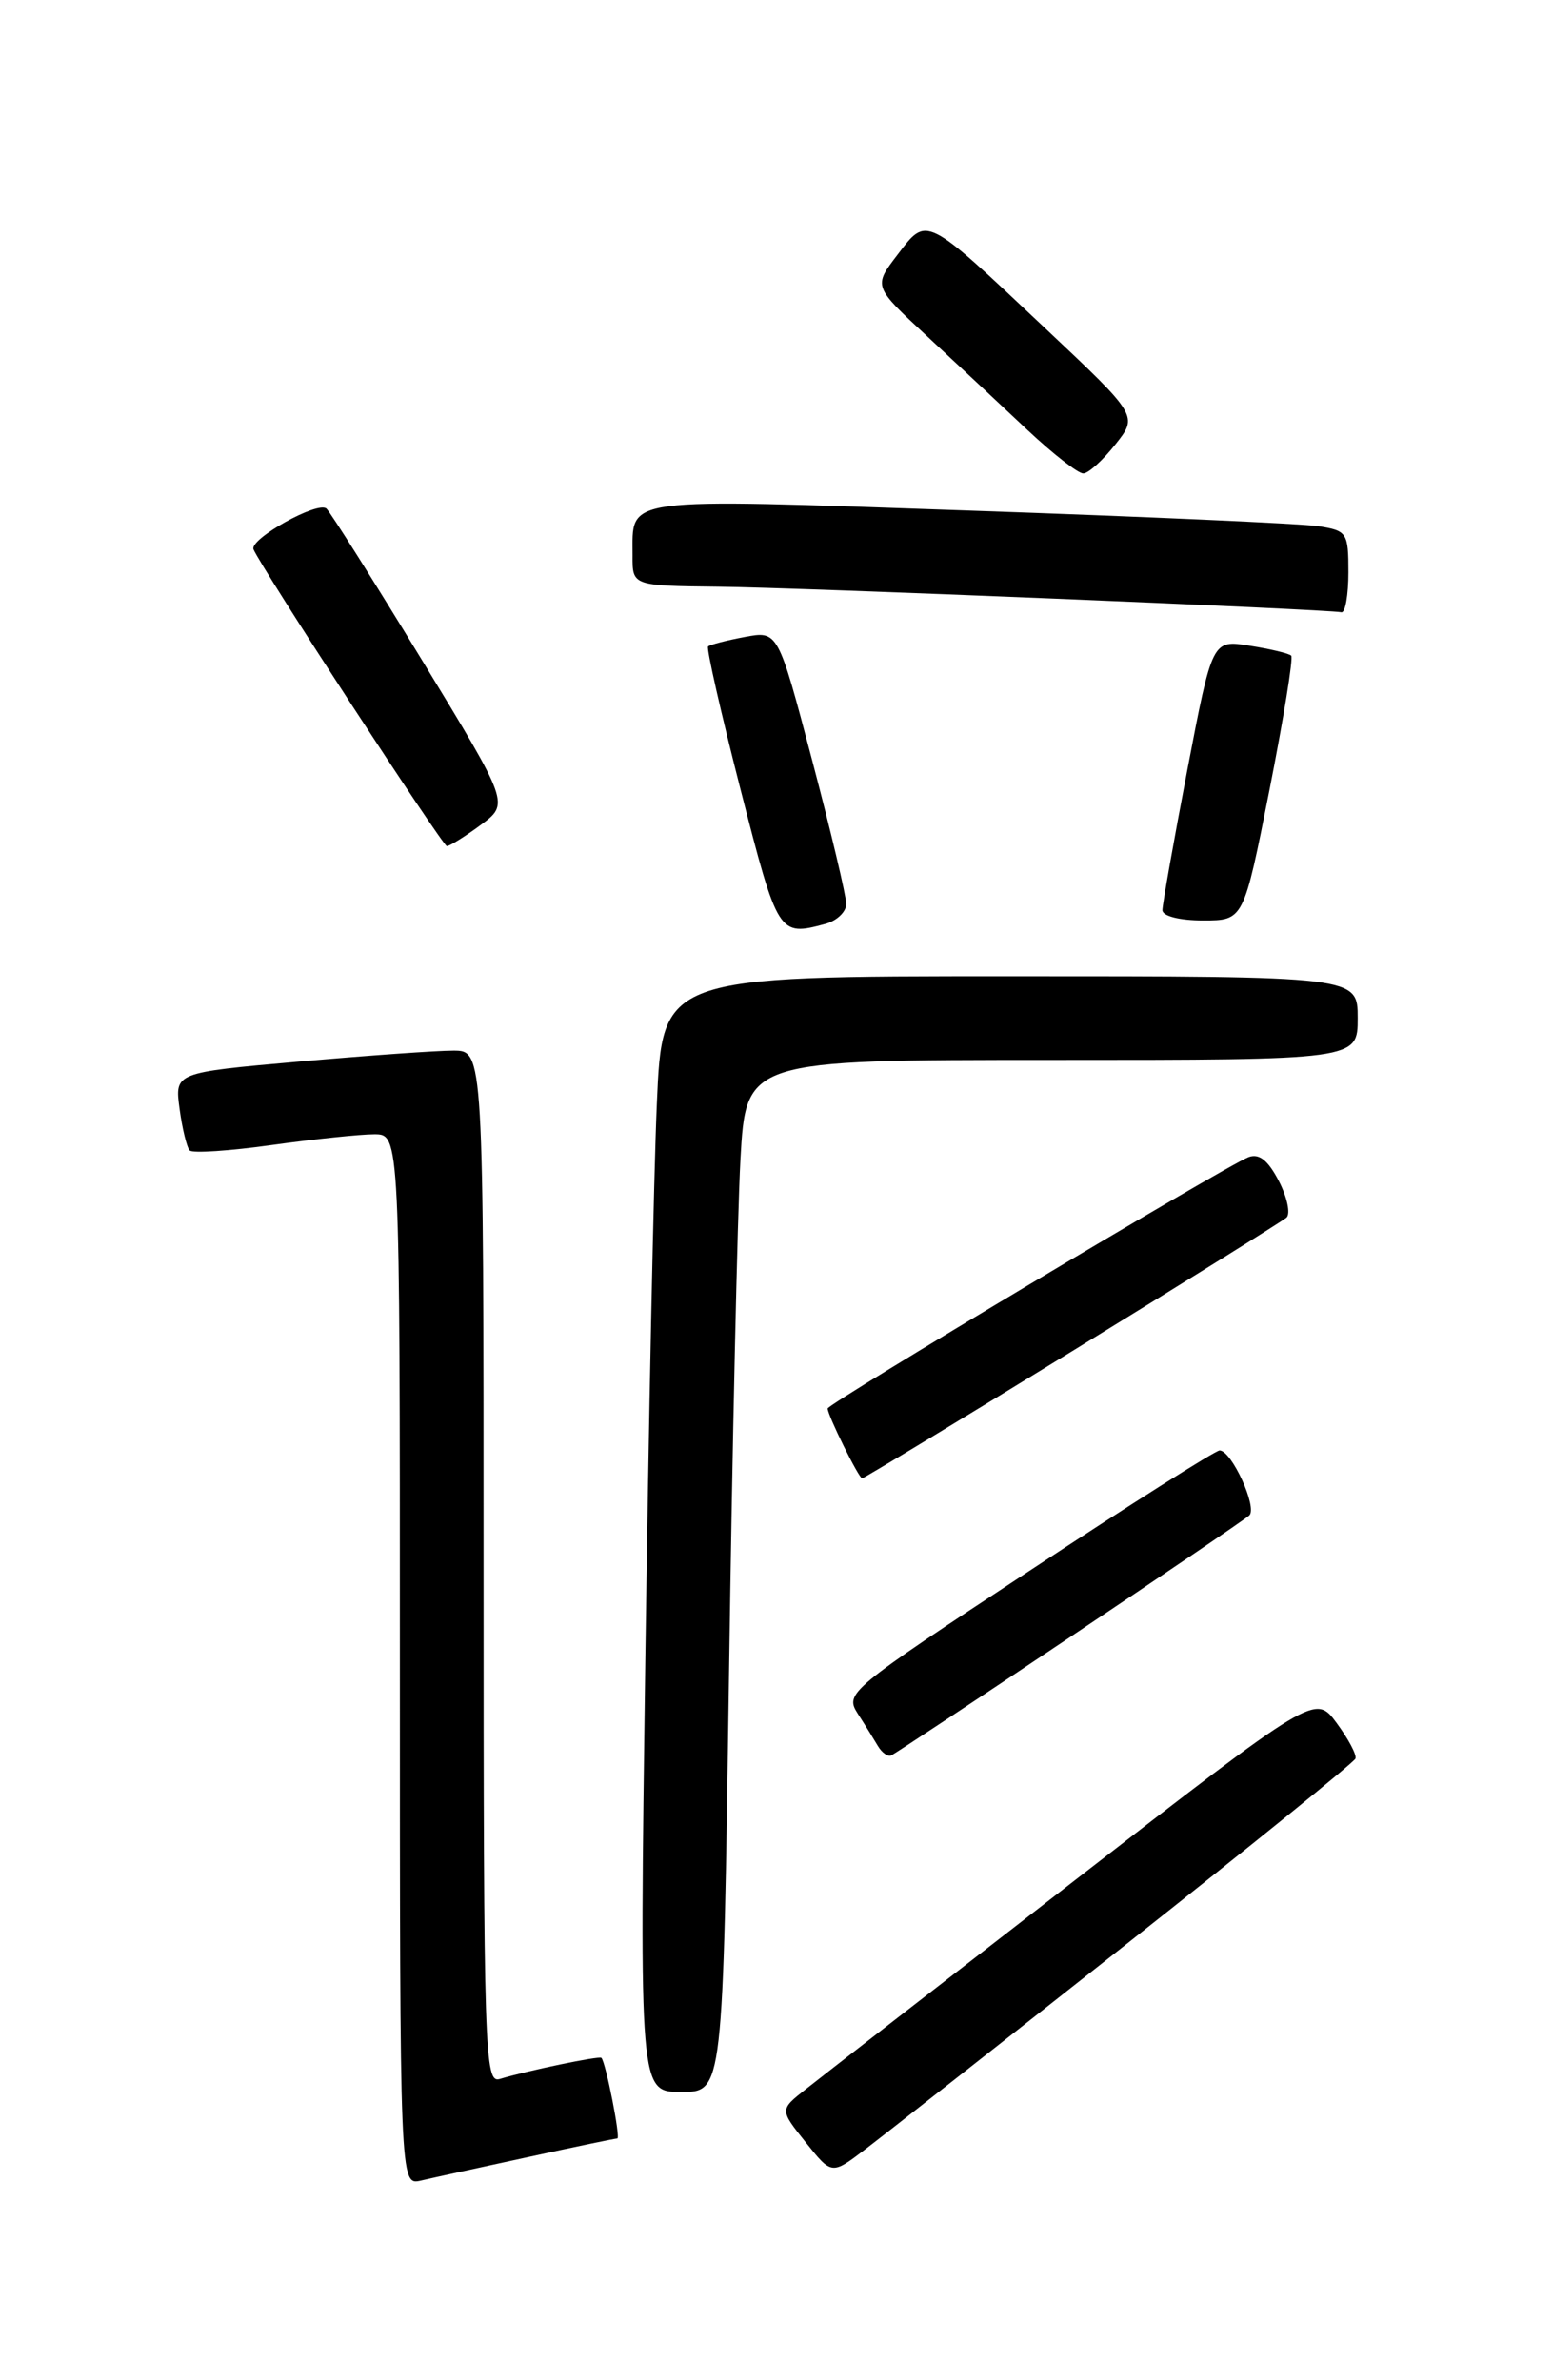 <?xml version="1.0" encoding="UTF-8" standalone="no"?>
<!DOCTYPE svg PUBLIC "-//W3C//DTD SVG 1.1//EN" "http://www.w3.org/Graphics/SVG/1.1/DTD/svg11.dtd" >
<svg xmlns="http://www.w3.org/2000/svg" xmlns:xlink="http://www.w3.org/1999/xlink" version="1.1" viewBox="0 0 167 256">
 <g >
 <path fill="currentColor"
d=" M 56.74 232.01 C 61.82 230.90 66.16 230.00 66.38 230.00 C 66.76 230.00 65.14 221.81 64.67 221.33 C 64.43 221.10 56.73 222.70 53.75 223.60 C 52.10 224.11 52.00 221.02 52.00 168.57 C 52.00 113.00 52.00 113.00 48.75 113.00 C 46.96 113.00 39.49 113.53 32.14 114.18 C 18.78 115.36 18.78 115.36 19.31 119.26 C 19.60 121.41 20.09 123.42 20.40 123.74 C 20.72 124.05 24.69 123.79 29.24 123.15 C 33.78 122.52 38.74 122.00 40.25 122.00 C 43.00 122.00 43.00 122.00 43.00 178.52 C 43.00 235.04 43.00 235.04 45.25 234.53 C 46.49 234.24 51.66 233.11 56.74 232.01 Z  M 121.00 209.20 C 134.47 198.56 145.62 189.53 145.76 189.14 C 145.91 188.74 144.99 187.02 143.73 185.31 C 141.43 182.20 141.43 182.20 115.43 202.35 C 101.13 213.43 88.17 223.49 86.64 224.71 C 83.84 226.91 83.84 226.91 86.64 230.41 C 89.43 233.91 89.43 233.91 92.96 231.23 C 94.91 229.75 107.53 219.84 121.00 209.20 Z  M 78.39 180.25 C 78.74 155.64 79.30 130.66 79.62 124.75 C 80.22 114.00 80.22 114.00 113.11 114.00 C 146.00 114.00 146.00 114.00 146.00 109.50 C 146.00 105.00 146.00 105.00 108.61 105.00 C 71.22 105.00 71.22 105.00 70.63 118.75 C 70.30 126.31 69.74 153.31 69.39 178.75 C 68.76 225.00 68.76 225.00 73.26 225.00 C 77.75 225.00 77.75 225.00 78.39 180.25 Z  M 115.00 176.12 C 125.17 169.32 133.88 163.41 134.34 162.99 C 135.25 162.16 132.44 156.00 131.15 156.00 C 130.71 156.00 121.45 161.86 110.58 169.03 C 91.30 181.72 90.84 182.11 92.22 184.28 C 93.01 185.50 93.99 187.09 94.41 187.80 C 94.84 188.52 95.48 188.97 95.84 188.80 C 96.20 188.64 104.83 182.93 115.00 176.12 Z  M 115.27 145.34 C 127.50 137.83 137.88 131.35 138.34 130.96 C 138.79 130.56 138.43 128.79 137.52 127.03 C 136.35 124.78 135.39 124.02 134.25 124.46 C 131.85 125.38 89.00 150.98 89.00 151.49 C 89.00 152.22 92.35 159.00 92.71 159.00 C 92.89 159.00 103.05 152.85 115.27 145.34 Z  M 88.75 99.37 C 89.99 99.04 91.00 98.07 91.00 97.23 C 91.00 96.38 89.35 89.42 87.33 81.76 C 83.66 67.84 83.66 67.84 80.08 68.51 C 78.11 68.88 76.34 69.34 76.14 69.53 C 75.95 69.72 77.52 76.66 79.64 84.94 C 83.65 100.60 83.73 100.72 88.75 99.37 Z  M 136.51 84.97 C 138.03 77.26 139.09 70.75 138.85 70.52 C 138.62 70.28 136.61 69.80 134.39 69.45 C 130.36 68.80 130.36 68.80 127.68 82.79 C 126.21 90.49 125.00 97.28 125.00 97.89 C 125.00 98.53 126.84 99.00 129.37 99.00 C 133.73 99.00 133.73 99.00 136.51 84.97 Z  M 51.69 88.73 C 54.78 86.45 54.78 86.45 45.39 71.02 C 40.22 62.54 35.60 55.20 35.11 54.71 C 34.23 53.83 26.81 57.96 27.26 59.08 C 28.03 60.97 47.60 91.00 48.05 91.00 C 48.36 91.00 50.00 89.98 51.69 88.73 Z  M 145.00 61.55 C 145.00 57.29 144.86 57.07 141.75 56.59 C 139.96 56.32 123.04 55.56 104.15 54.91 C 66.31 53.60 68.05 53.37 68.02 59.75 C 68.00 63.00 68.00 63.00 77.25 63.10 C 85.91 63.19 142.61 65.52 144.25 65.85 C 144.66 65.93 145.00 64.00 145.00 61.55 Z  M 119.94 47.80 C 122.39 44.72 122.39 44.72 112.44 35.35 C 99.39 23.05 99.71 23.21 96.51 27.40 C 93.91 30.80 93.91 30.80 99.68 36.15 C 102.85 39.09 107.71 43.63 110.47 46.23 C 113.24 48.83 115.95 50.94 116.50 50.92 C 117.05 50.90 118.60 49.50 119.94 47.80 Z "/>
</g>
</svg>